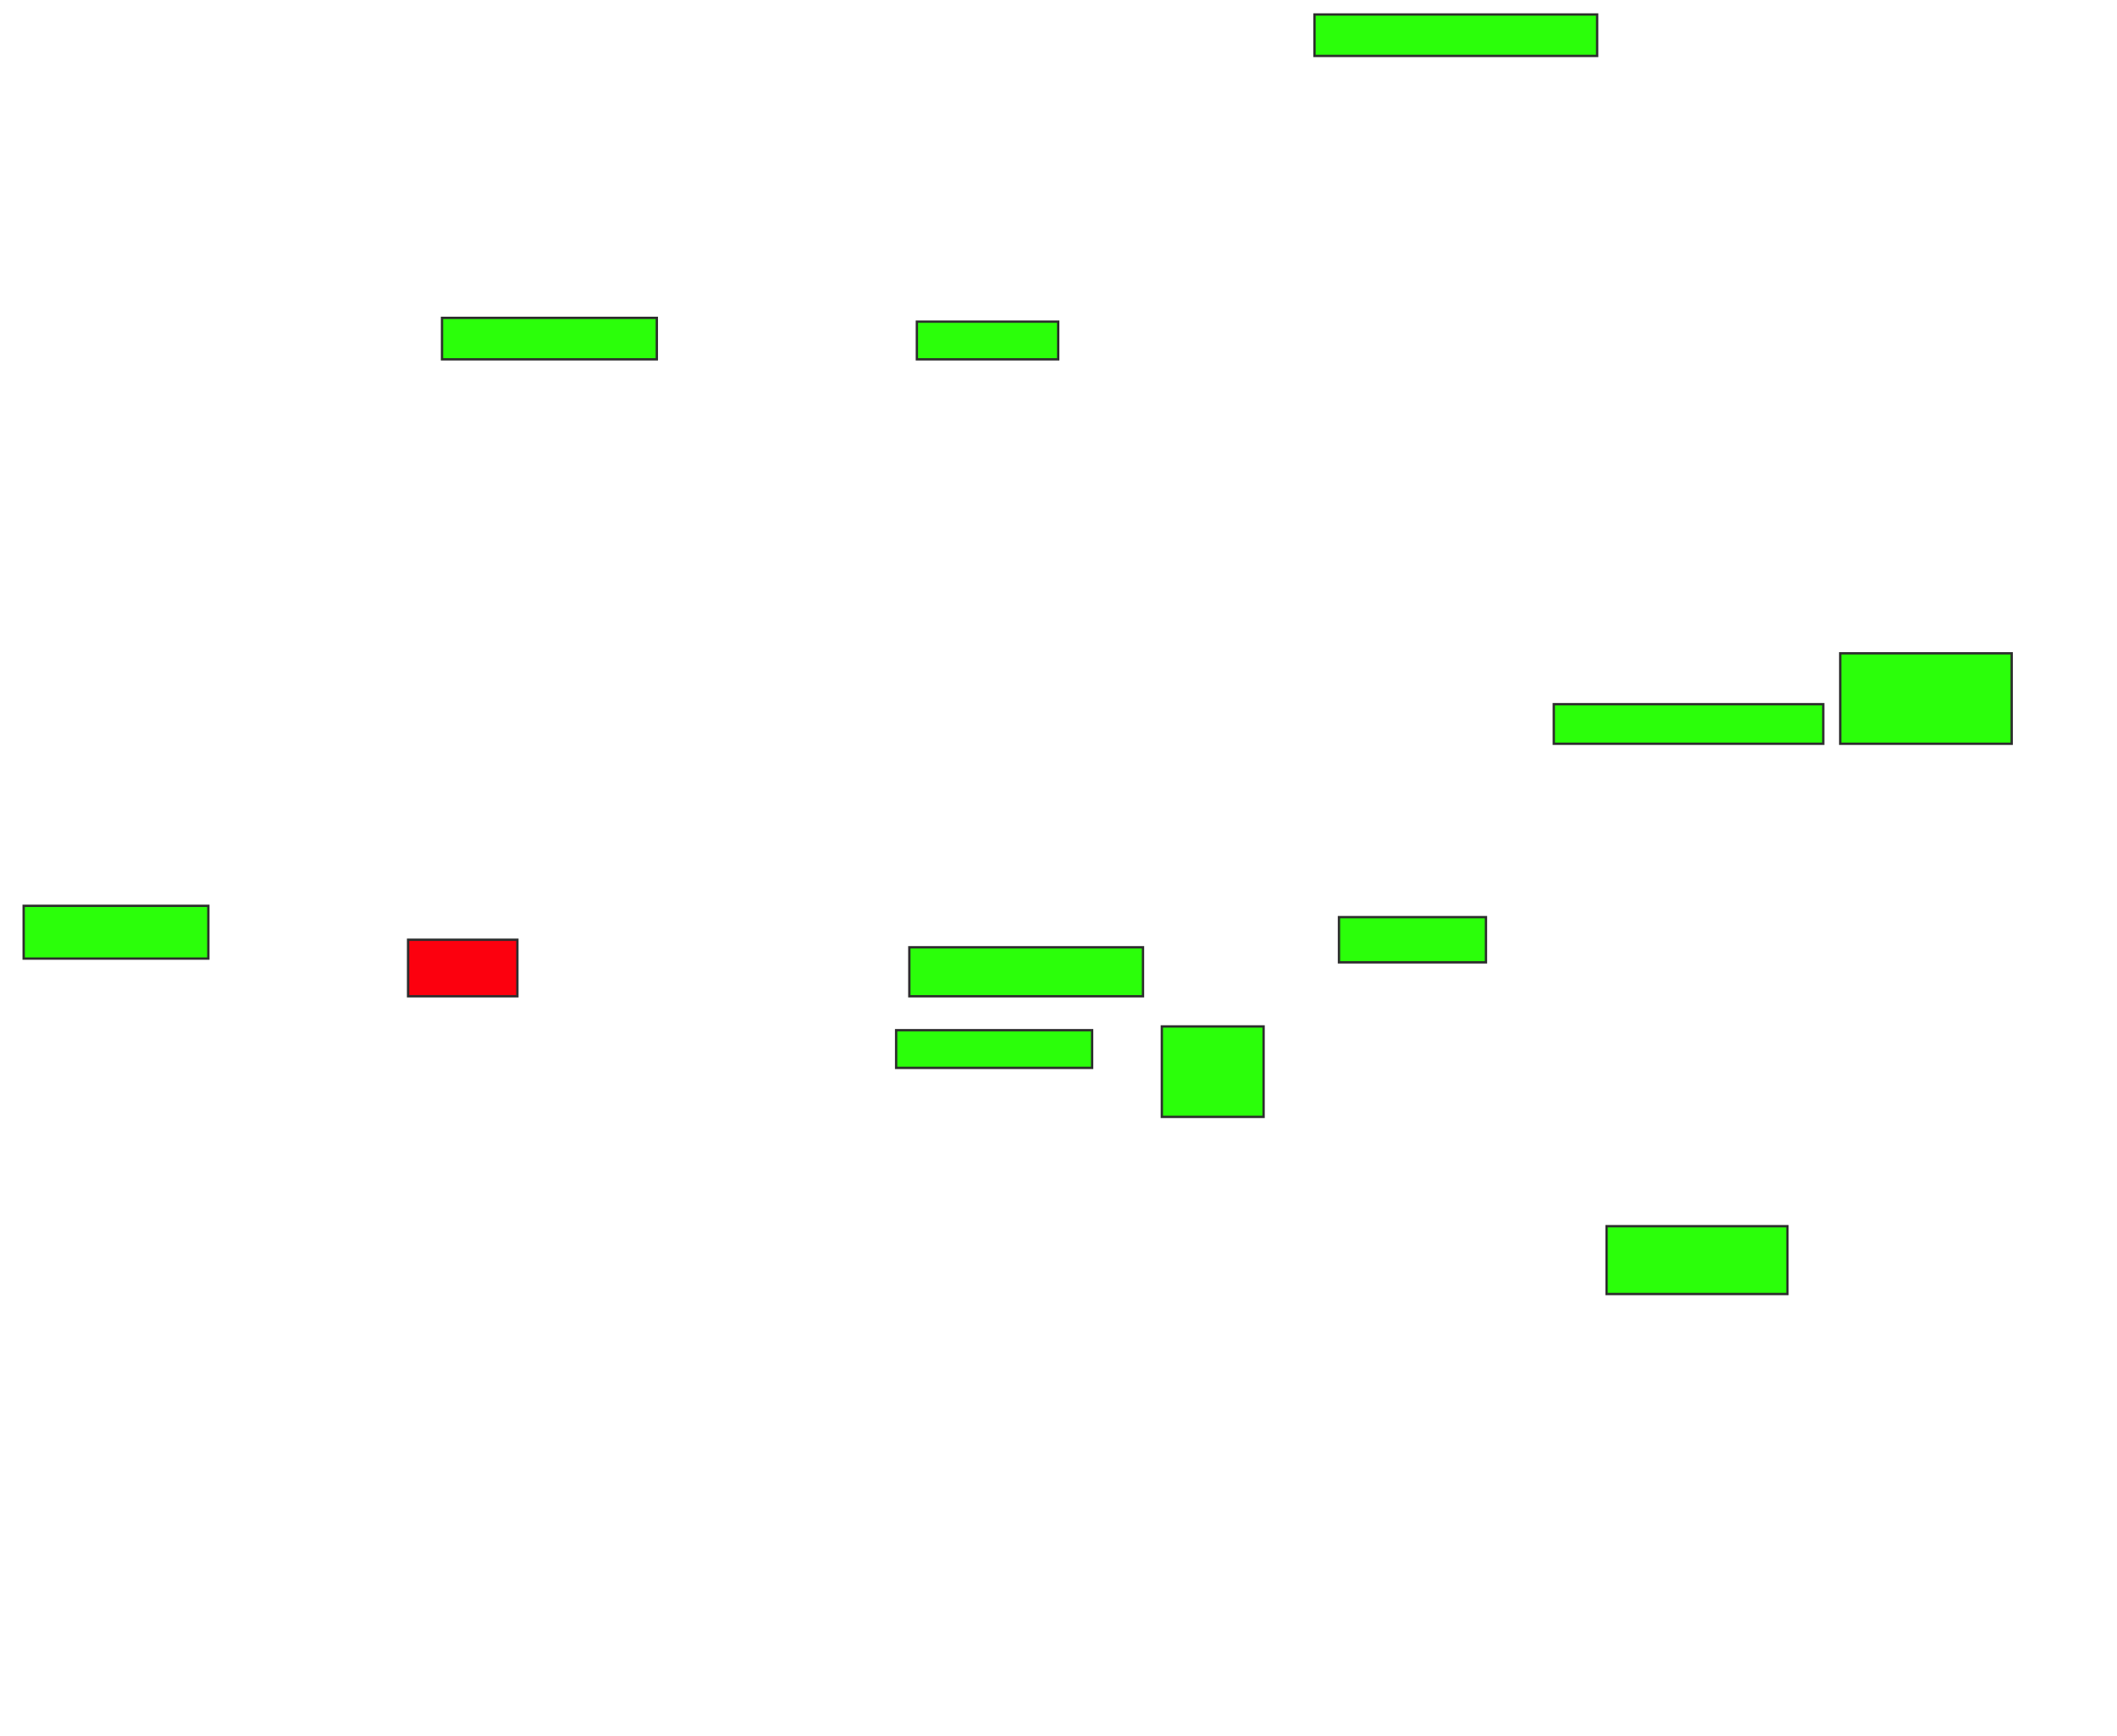 <svg height="743" width="906" xmlns="http://www.w3.org/2000/svg">
 <!-- Created with Image Occlusion Enhanced -->
 <g>
  <title>Labels</title>
 </g>
 <g>
  <title>Masks</title>
  <rect fill="#2bff0a" height="17.742" id="ec077b45756a4d1fbb351d1c09cf2c21-ao-1" stroke="#2D2D2D" width="91.935" x="189.161" y="136.032"/>
  <rect fill="#2bff0a" height="16.129" id="ec077b45756a4d1fbb351d1c09cf2c21-ao-2" stroke="#2D2D2D" width="83.871" x="383.516" y="440.871"/>
  <rect fill="#2bff0a" height="16.129" id="ec077b45756a4d1fbb351d1c09cf2c21-ao-3" stroke="#2D2D2D" width="60.484" x="392.387" y="137.645"/>
  <rect fill="#2bff0a" height="17.742" id="ec077b45756a4d1fbb351d1c09cf2c21-ao-4" stroke="#2D2D2D" width="120.968" x="562.548" y="6.194"/>
  <rect fill="#2bff0a" height="38.71" id="ec077b45756a4d1fbb351d1c09cf2c21-ao-5" stroke="#2D2D2D" width="73.387" x="787.548" y="279.581"/>
  <rect fill="#2bff0a" height="16.935" id="ec077b45756a4d1fbb351d1c09cf2c21-ao-6" stroke="#2D2D2D" width="115.323" x="664.968" y="301.355"/>
  <rect fill="#2bff0a" height="38.71" id="ec077b45756a4d1fbb351d1c09cf2c21-ao-7" stroke="#2D2D2D" width="43.548" x="497.226" y="439.258"/>
  <rect fill="#2bff0a" height="22.581" id="ec077b45756a4d1fbb351d1c09cf2c21-ao-8" stroke="#2D2D2D" width="79.032" x="10.129" y="387.645"/>
  <rect class="qshape" fill="#fc000e" height="24.194" id="ec077b45756a4d1fbb351d1c09cf2c21-ao-9" stroke="#2D2D2D" width="46.774" x="174.645" y="402.161"/>
  <rect fill="#2bff0a" height="20.968" id="ec077b45756a4d1fbb351d1c09cf2c21-ao-10" stroke="#2D2D2D" width="100" x="389.161" y="405.387"/>
  <rect fill="#2bff0a" height="19.355" id="ec077b45756a4d1fbb351d1c09cf2c21-ao-11" stroke="#2D2D2D" width="62.903" x="573.032" y="392.484"/>
  <rect fill="#2bff0a" height="29.032" id="ec077b45756a4d1fbb351d1c09cf2c21-ao-12" stroke="#2D2D2D" width="77.419" x="687.548" y="524.742"/>
 </g>
</svg>